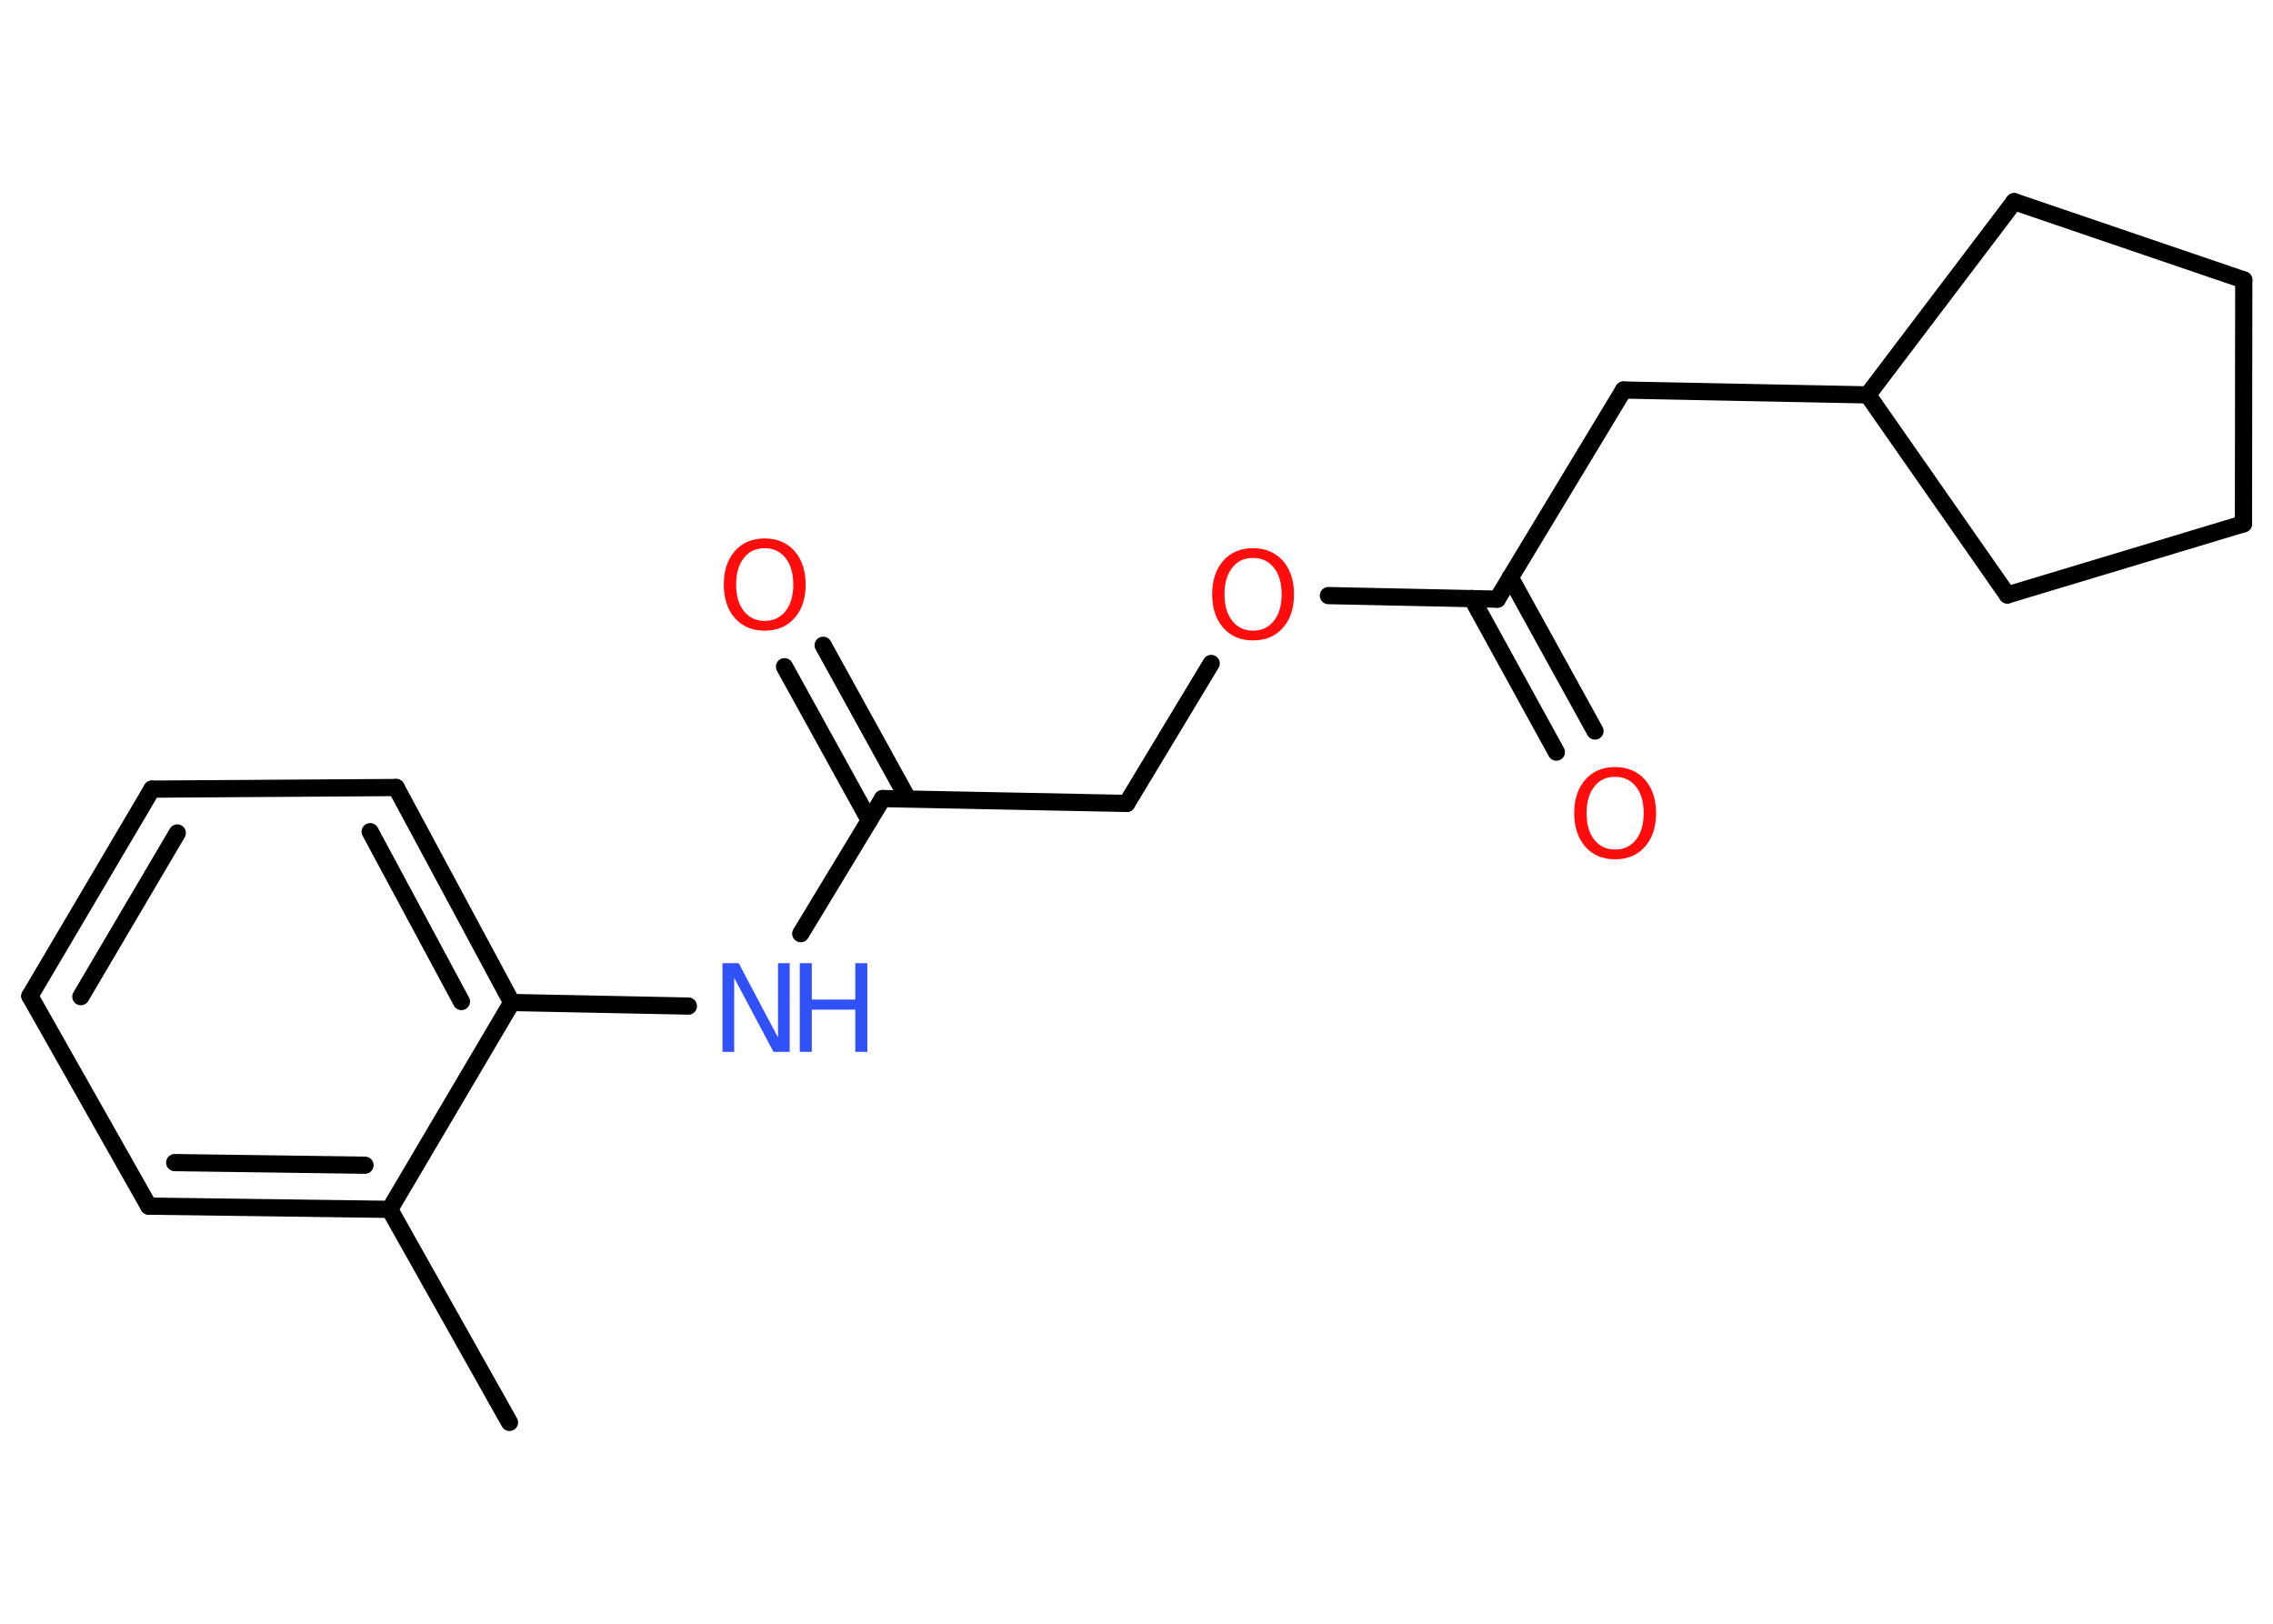 <?xml version='1.0' encoding='UTF-8'?>
<!DOCTYPE svg PUBLIC "-//W3C//DTD SVG 1.1//EN" "http://www.w3.org/Graphics/SVG/1.1/DTD/svg11.dtd">
<svg version='1.2' xmlns='http://www.w3.org/2000/svg' xmlns:xlink='http://www.w3.org/1999/xlink' width='70.0mm' height='50.0mm' viewBox='0 0 70.0 50.0'>
  <desc>Generated by the Chemistry Development Kit (http://github.com/cdk)</desc>
  <g stroke-linecap='round' stroke-linejoin='round' stroke='#000000' stroke-width='.53' fill='#FF0D0D'>
    <rect x='.0' y='.0' width='70.0' height='50.0' fill='#FFFFFF' stroke='none'/>
    <g id='mol1' class='mol'>
      <line id='mol1bnd1' class='bond' x1='15.69' y1='43.8' x2='12.0' y2='37.24'/>
      <g id='mol1bnd2' class='bond'>
        <line x1='4.58' y1='37.14' x2='12.0' y2='37.24'/>
        <line x1='5.38' y1='35.8' x2='11.24' y2='35.88'/>
      </g>
      <line id='mol1bnd3' class='bond' x1='4.58' y1='37.14' x2='.92' y2='30.67'/>
      <g id='mol1bnd4' class='bond'>
        <line x1='4.68' y1='24.3' x2='.92' y2='30.67'/>
        <line x1='5.46' y1='25.65' x2='2.49' y2='30.69'/>
      </g>
      <line id='mol1bnd5' class='bond' x1='4.68' y1='24.3' x2='12.2' y2='24.25'/>
      <g id='mol1bnd6' class='bond'>
        <line x1='15.76' y1='30.87' x2='12.2' y2='24.25'/>
        <line x1='14.21' y1='30.84' x2='11.4' y2='25.61'/>
      </g>
      <line id='mol1bnd7' class='bond' x1='12.0' y1='37.24' x2='15.76' y2='30.87'/>
      <line id='mol1bnd8' class='bond' x1='15.76' y1='30.87' x2='21.2' y2='30.98'/>
      <line id='mol1bnd9' class='bond' x1='24.66' y1='28.75' x2='27.18' y2='24.59'/>
      <g id='mol1bnd10' class='bond'>
        <line x1='26.77' y1='25.26' x2='24.16' y2='20.53'/>
        <line x1='27.96' y1='24.6' x2='25.35' y2='19.87'/>
      </g>
      <line id='mol1bnd11' class='bond' x1='27.18' y1='24.59' x2='34.7' y2='24.74'/>
      <line id='mol1bnd12' class='bond' x1='34.7' y1='24.74' x2='37.3' y2='20.43'/>
      <line id='mol1bnd13' class='bond' x1='40.91' y1='18.34' x2='46.11' y2='18.45'/>
      <g id='mol1bnd14' class='bond'>
        <line x1='46.51' y1='17.78' x2='49.12' y2='22.51'/>
        <line x1='45.33' y1='18.43' x2='47.93' y2='23.16'/>
      </g>
      <line id='mol1bnd15' class='bond' x1='46.11' y1='18.45' x2='50.0' y2='12.01'/>
      <line id='mol1bnd16' class='bond' x1='50.0' y1='12.01' x2='57.52' y2='12.16'/>
      <line id='mol1bnd17' class='bond' x1='57.52' y1='12.16' x2='61.82' y2='18.32'/>
      <line id='mol1bnd18' class='bond' x1='61.82' y1='18.32' x2='69.09' y2='16.13'/>
      <line id='mol1bnd19' class='bond' x1='69.09' y1='16.13' x2='69.1' y2='8.62'/>
      <line id='mol1bnd20' class='bond' x1='69.1' y1='8.62' x2='62.03' y2='6.21'/>
      <line id='mol1bnd21' class='bond' x1='57.52' y1='12.16' x2='62.03' y2='6.21'/>
      <g id='mol1atm8' class='atom'>
        <path d='M22.25 29.66h.5l1.21 2.29v-2.29h.36v2.73h-.5l-1.21 -2.28v2.28h-.36v-2.73z' stroke='none' fill='#3050F8'/>
        <path d='M24.63 29.66h.37v1.12h1.34v-1.12h.37v2.73h-.37v-1.3h-1.34v1.3h-.37v-2.73z' stroke='none' fill='#3050F8'/>
      </g>
      <path id='mol1atm10' class='atom' d='M23.55 16.88q-.41 .0 -.64 .3q-.24 .3 -.24 .82q.0 .52 .24 .82q.24 .3 .64 .3q.4 .0 .64 -.3q.24 -.3 .24 -.82q.0 -.52 -.24 -.82q-.24 -.3 -.64 -.3zM23.55 16.58q.57 .0 .92 .39q.34 .39 .34 1.03q.0 .65 -.34 1.03q-.34 .39 -.92 .39q-.58 .0 -.92 -.39q-.34 -.39 -.34 -1.03q.0 -.64 .34 -1.03q.34 -.39 .92 -.39z' stroke='none'/>
      <path id='mol1atm12' class='atom' d='M38.59 17.18q-.41 .0 -.64 .3q-.24 .3 -.24 .82q.0 .52 .24 .82q.24 .3 .64 .3q.4 .0 .64 -.3q.24 -.3 .24 -.82q.0 -.52 -.24 -.82q-.24 -.3 -.64 -.3zM38.59 16.88q.57 .0 .92 .39q.34 .39 .34 1.03q.0 .65 -.34 1.03q-.34 .39 -.92 .39q-.58 .0 -.92 -.39q-.34 -.39 -.34 -1.03q.0 -.64 .34 -1.03q.34 -.39 .92 -.39z' stroke='none'/>
      <path id='mol1atm14' class='atom' d='M49.74 23.92q-.41 .0 -.64 .3q-.24 .3 -.24 .82q.0 .52 .24 .82q.24 .3 .64 .3q.4 .0 .64 -.3q.24 -.3 .24 -.82q.0 -.52 -.24 -.82q-.24 -.3 -.64 -.3zM49.74 23.62q.57 .0 .92 .39q.34 .39 .34 1.03q.0 .65 -.34 1.03q-.34 .39 -.92 .39q-.58 .0 -.92 -.39q-.34 -.39 -.34 -1.03q.0 -.64 .34 -1.03q.34 -.39 .92 -.39z' stroke='none'/>
    </g>
  </g>
</svg>
